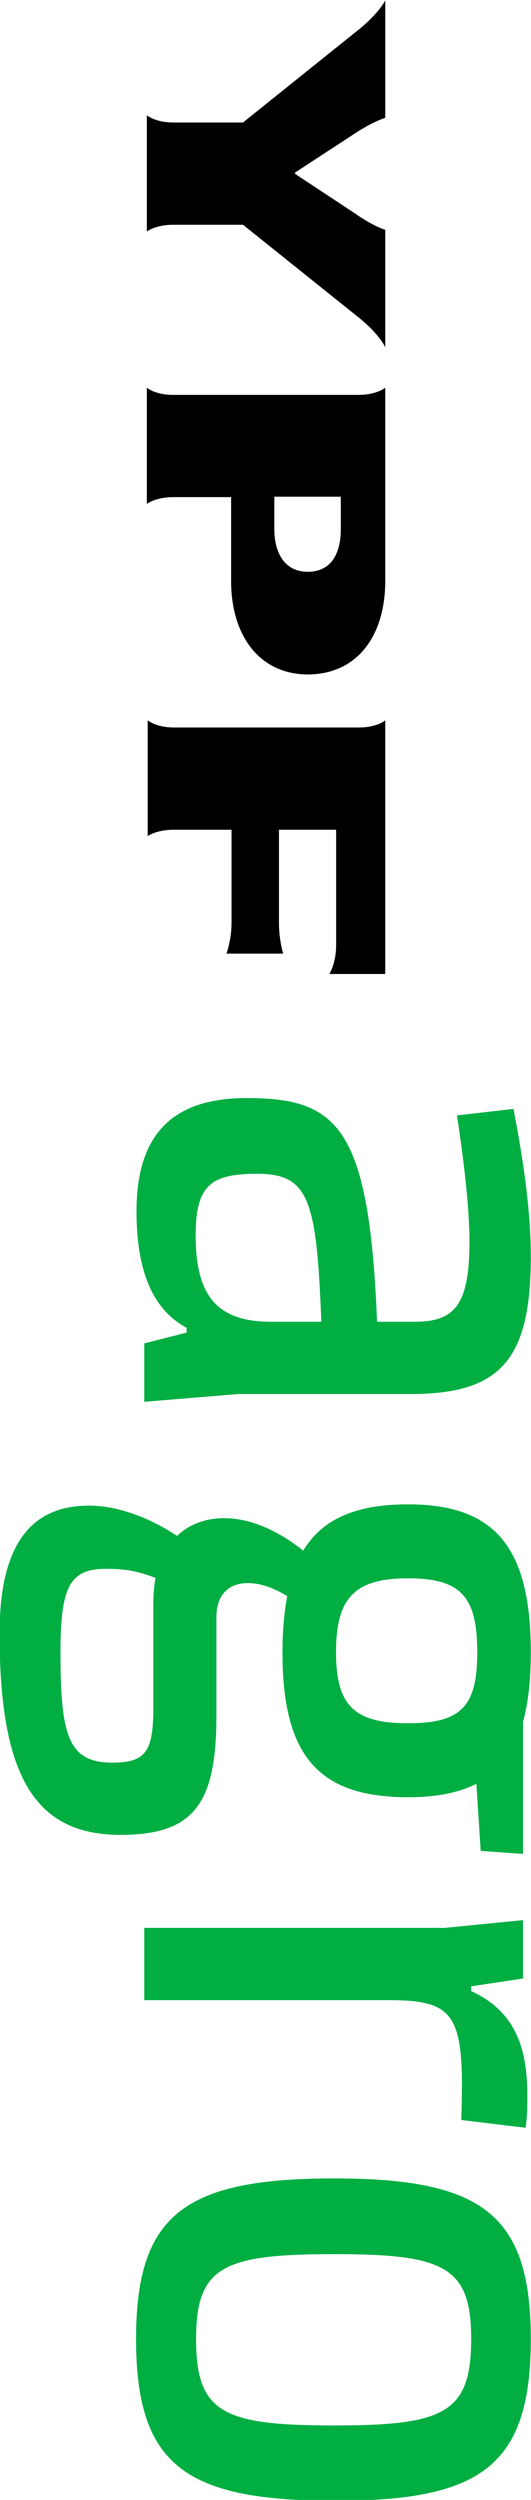 <?xml version="1.0" encoding="UTF-8" standalone="no"?>
<svg
   xmlns:dc="http://purl.org/dc/elements/1.1/"
   xmlns:cc="http://creativecommons.org/ns#"
   xmlns:rdf="http://www.w3.org/1999/02/22-rdf-syntax-ns#"
   xmlns:svg="http://www.w3.org/2000/svg"
   xmlns="http://www.w3.org/2000/svg"
   xmlns:sodipodi="http://sodipodi.sourceforge.net/DTD/sodipodi-0.dtd"
   xmlns:inkscape="http://www.inkscape.org/namespaces/inkscape"
   viewBox="0 0 63.321 297.575"
   height="297.575"
   width="63.321"
   version="1.1"
   id="svg"
   sodipodi:docname="ypf-agro-vertical.svg"
   inkscape:version="0.92.3 (2405546, 2018-03-11)">
  <sodipodi:namedview
     pagecolor="#ffffff"
     bordercolor="#666666"
     borderopacity="1"
     objecttolerance="10"
     gridtolerance="10"
     guidetolerance="10"
     inkscape:pageopacity="0"
     inkscape:pageshadow="2"
     inkscape:window-width="1181"
     inkscape:window-height="801"
     id="namedview16"
     showgrid="false"
     inkscape:zoom="1.2586803"
     inkscape:cx="-102.60731"
     inkscape:cy="151.7876"
     inkscape:window-x="0"
     inkscape:window-y="0"
     inkscape:window-maximized="0"
     inkscape:current-layer="svg"
     fit-margin-top="0"
     fit-margin-left="0"
     fit-margin-right="0"
     fit-margin-bottom="0" />
  <defs
     id="defs96" />
  <g
     style="fill:#00ae42;fill-opacity:1"
     transform="matrix(0,0.515,-0.515,0,125.624,47.434)"
     id="g309">
    <path
       inkscape:connector-curvature="0"
       style="fill:#00ae42;fill-opacity:1"
       d="m 230.098,148.725 c 0,-20.7 -8,-27.7 -31.7,-27.7 -10.2,0 -21.1,1.5 -34.2,4 l 1.5,13.1 c 11.6,-1.8 22.2,-2.9 29.1,-2.9 14.6,0 18.6,3.3 18.6,12.7 v 8.7 c -45.1,1.8 -51.7,9.1 -51.7,30.2 0,16.4 7.6,25.5 26.2,25.5 13.5,0 22.6,-3.6 26.9,-11.6 h 1.1 l 2.5,9.8 h 13.5 l -1.8,-21.8 z m -16.7,32.4 c 0,12.4 -5.8,17.5 -20,17.5 -11.6,0 -14.2,-3.6 -14.2,-14.2 0,-12 5.8,-13.8 34.2,-14.9 z"
       id="path266" />
    <path
       inkscape:connector-curvature="0"
       style="fill:#00ae42;fill-opacity:1"
       d="m 368.098,134.825 h -1.1 l -1.8,-12 h -13.5 l 1.8,18.2 v 69.5 h 16.7 v -56.7 c 0,-15.7 3.6,-17.5 27.7,-16.7 l 1.8,-14.9 c -2.9,-0.4 -4.7,-0.4 -6.9,-0.4 -11.6,-0.1 -20,2.8 -24.7,13 z"
       id="path268" />
    <path
       inkscape:connector-curvature="0"
       style="fill:#00ae42;fill-opacity:1"
       d="m 289.798,121.025 c -24.4,0 -34.2,8.4 -34.2,28.4 0,12 3.3,19.8 10.7,24.3 -5.1,6.4 -7.5,12.7 -7.5,18.3 0,4.3 1.4,8.1 4.1,10.9 -4.5,6.8 -7,14.1 -7,20.4 0,12.7 8,20.7 29.5,20.7 32.8,0 46.6,-8 46.6,-28 0,-16.7 -6.9,-22.2 -27.3,-22.2 h -22.9 c -5.8,0 -8,-3.3 -8,-7.3 0,-2.9 1.1,-5.9 3,-9.1 3.8,0.7 8.1,1.1 13,1.1 24,0 33.5,-8.4 33.5,-29.1 0,-6.4 -1,-11.6 -3.1,-15.8 l 15.5,-1 0.7,-9.8 h -30.5 c -4.4,-1.2 -9.7,-1.8 -16.1,-1.8 z m -11.6,87.4 h 24.4 c 10.2,0 12.7,1.8 12.7,9.5 0,10.2 -6.2,12 -25.5,12 -15.3,0 -19.3,-2.2 -19.3,-10.6 0,-5 0.7,-7.6 2.1,-11.4 1.7,0.3 3.6,0.5 5.6,0.5 z m 11.6,-42.3 c -12.7,0 -17.1,-4.4 -17.1,-16.7 0,-12.4 4.4,-16 17.1,-16 12.4,0 16.4,3.6 16.4,16 0,12.4 -4,16.7 -16.4,16.7 z"
       id="path270" />
    <path
       inkscape:connector-curvature="0"
       style="fill:#00ae42;fill-opacity:1"
       d="m 448.498,121.025 c -28.8,0 -37.1,11.3 -37.1,45.5 0,34.6 8.3,45.9 37.1,45.9 29.1,0 37.4,-11.3 37.4,-45.9 0.1,-34.2 -8.2,-45.5 -37.4,-45.5 z m 0,77.5 c -16.7,0 -19.6,-6.2 -19.6,-32 0,-25.5 2.9,-31.7 19.6,-31.7 17.1,0 20,6.2 20,31.7 0,25.8 -2.9,32 -20,32 z"
       id="path272" />
  </g>
  <g
     transform="matrix(0,0.505,-0.505,0,110.09,46.197)"
     style="fill:#000000"
     id="g314">
    <path
       inkscape:connector-curvature="0"
       style="fill:#000000"
       d="m -9.602,127.025 c 0,0 -2.9,1.2 -6.9,6.1 l -22,27.5 v 16.4 c 0,4.3 1.6,6.3 1.6,6.3 h -27.4 c 0,0 1.7,-2 1.7,-6.3 v -16.4 l -21.8,-27.2 c -4,-5 -7,-6.4 -7,-6.4 h 27.7 c 0,0 0.8,2.8 3.7,7.2 l 9.2,14.1 h 0.3 l 9.3,-14.1 c 3.1,-4.4 3.9,-7.2 3.9,-7.2 z"
       id="path274" />
    <path
       inkscape:connector-curvature="0"
       style="fill:#000000"
       d="m 45.398,127.025 h -45.5 c 0,0 1.7,2 1.7,6.3 v 43.8 c 0,4.3 -1.7,6.2 -1.7,6.2 h 27.4 c 0,0 -1.6,-2 -1.6,-6.3 v -13.6 h 19.8 c 12.6,0 22,-6.5 22,-18.2 -0.1,-11.7 -9.2,-18.2 -22.1,-18.2 z m -12.2,26.2 h -7.6 v -15.7 h 7.7 c 5.6,0 10,2.2 10,7.8 0,5.5 -4.5,7.9 -10.1,7.9 z"
       id="path276" />
    <path
       inkscape:connector-curvature="0"
       style="fill:#000000"
       d="m 138.098,140.225 c 0,0 -2.5,-1.6 -6.8,-1.6 h -27.2 v 13.5 h 21.9 c 4.2,0 7.3,-1 7.3,-1 v 13.4 c 0,0 -3.1,-1.2 -7.4,-1.2 h -21.8 v 13.6 c 0,4.2 1.5,6.2 1.5,6.2 H 78.298 c 0,0 1.7,-1.9 1.7,-6.2 v -43.7 c 0,-4.3 -1.7,-6.2 -1.7,-6.2 h 59.8 z"
       id="path278" />
  </g>
</svg>
